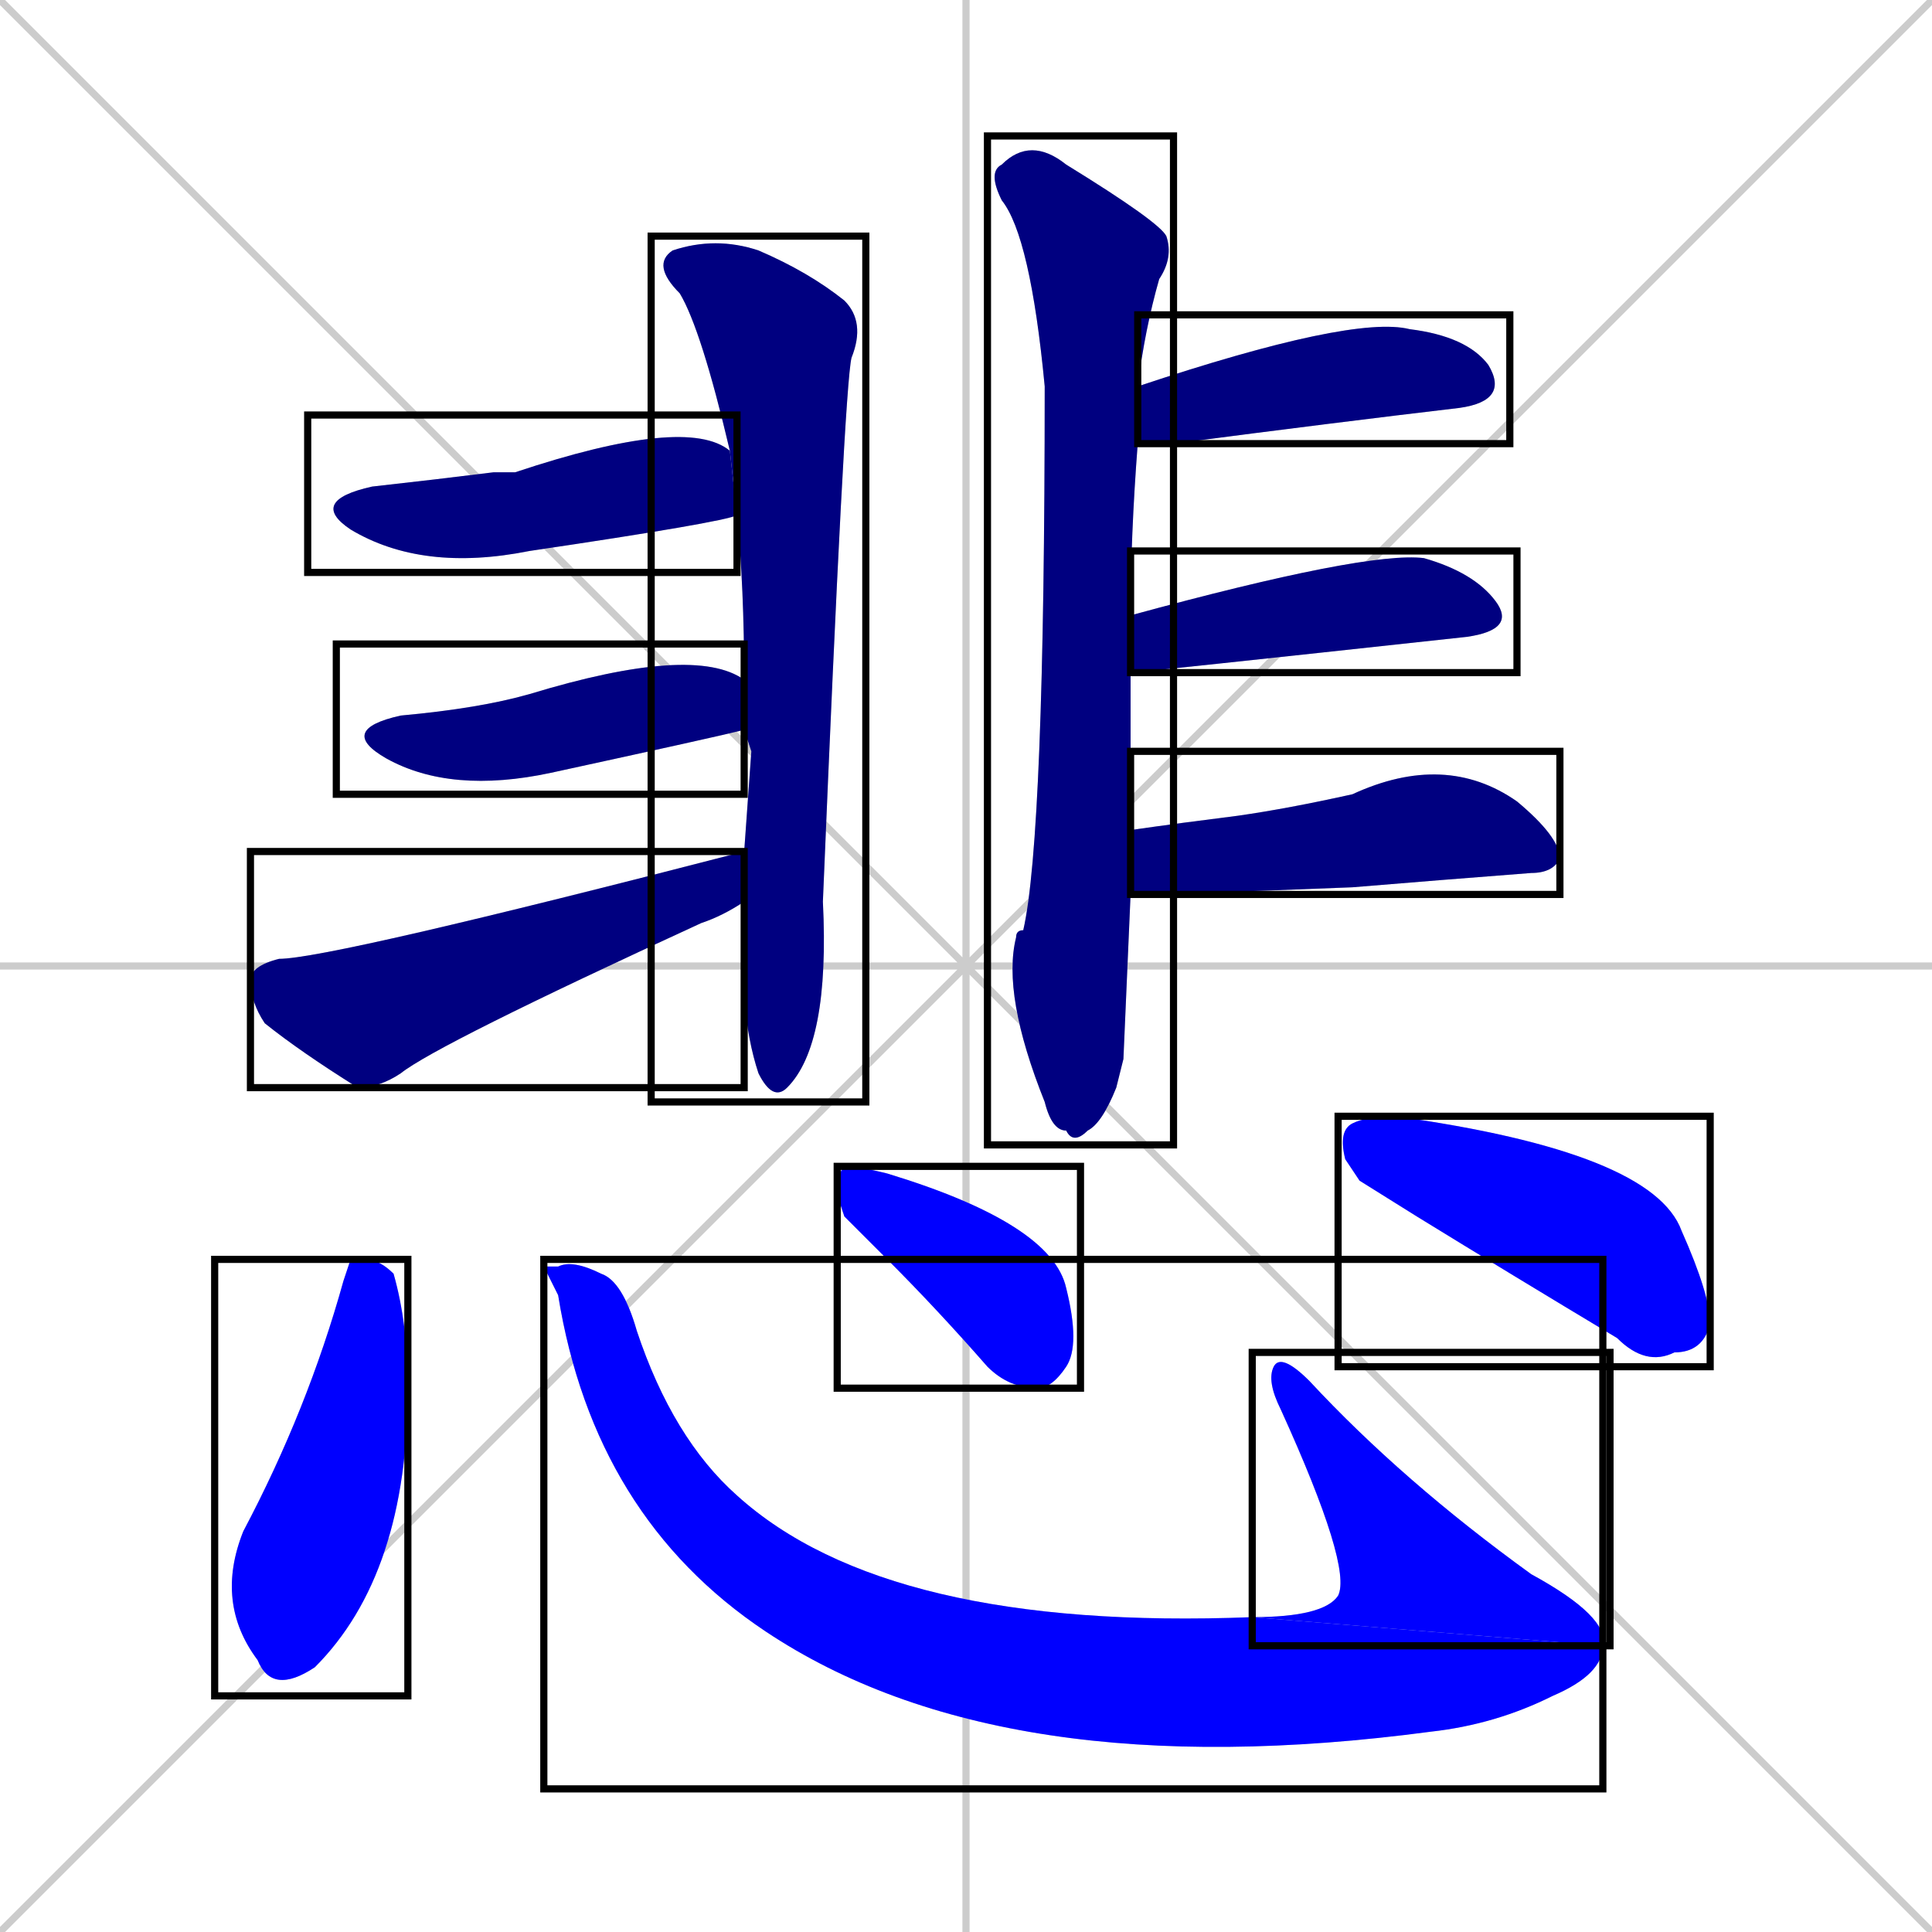 <svg xmlns="http://www.w3.org/2000/svg" xmlns:xlink="http://www.w3.org/1999/xlink" width="270" height="270"><defs><clipPath id="clip-mask-1"><use xlink:href="#rect-1" /></clipPath><clipPath id="clip-mask-2"><use xlink:href="#rect-2" /></clipPath><clipPath id="clip-mask-3"><use xlink:href="#rect-3" /></clipPath><clipPath id="clip-mask-4"><use xlink:href="#rect-4" /></clipPath><clipPath id="clip-mask-5"><use xlink:href="#rect-5" /></clipPath><clipPath id="clip-mask-6"><use xlink:href="#rect-6" /></clipPath><clipPath id="clip-mask-7"><use xlink:href="#rect-7" /></clipPath><clipPath id="clip-mask-8"><use xlink:href="#rect-8" /></clipPath><clipPath id="clip-mask-9"><use xlink:href="#rect-9" /></clipPath><clipPath id="clip-mask-10"><use xlink:href="#rect-10" /></clipPath><clipPath id="clip-mask-11"><use xlink:href="#rect-11" /></clipPath><clipPath id="clip-mask-12"><use xlink:href="#rect-12" /></clipPath><clipPath id="clip-mask-13"><use xlink:href="#rect-13" /></clipPath></defs><path d="M 0 0 L 270 270 M 270 0 L 0 270 M 135 0 L 135 270 M 0 135 L 270 135" stroke="#CCCCCC" /><path d="M 105 105 L 104 102 L 104 95 Q 104 82 103 72 L 102 63 Q 98 46 95 41 Q 91 37 94 35 Q 100 33 106 35 Q 113 38 118 42 Q 121 45 119 50 Q 118 54 115 126 Q 116 146 110 152 Q 108 154 106 150 Q 103 141 104 126 L 104 119" fill="#CCCCCC"/><path d="M 103 72 Q 101 73 74 77 Q 59 80 49 74 Q 43 70 52 68 Q 61 67 69 66 Q 70 66 72 66 Q 96 58 102 63" fill="#CCCCCC"/><path d="M 104 102 Q 100 103 77 108 Q 63 111 54 106 Q 47 102 56 100 Q 67 99 74 97 Q 97 90 104 95" fill="#CCCCCC"/><path d="M 104 126 Q 101 128 98 129 Q 61 146 56 150 Q 53 152 50 152 Q 42 147 37 143 Q 35 140 35 137 Q 35 135 39 134 Q 46 134 104 119" fill="#CCCCCC"/><path d="M 157 148 L 156 152 Q 154 157 152 158 Q 150 160 149 158 Q 147 158 146 154 Q 140 139 142 131 Q 142 130 143 130 Q 146 117 146 54 Q 144 33 140 28 Q 138 24 140 23 Q 144 19 149 23 Q 162 31 163 33 Q 164 36 162 39 Q 160 46 159 54 L 159 62 Q 158 75 158 86 L 158 94 Q 158 107 158 116 L 158 125" fill="#CCCCCC"/><path d="M 159 54 Q 189 44 197 46 Q 205 47 208 51 Q 211 56 204 57 Q 187 59 164 62 Q 161 62 159 62" fill="#CCCCCC"/><path d="M 158 86 Q 191 77 199 78 Q 206 80 209 84 Q 212 88 205 89 Q 159 94 158 94" fill="#CCCCCC"/><path d="M 158 116 Q 165 115 173 114 Q 180 113 189 111 Q 202 105 212 112 Q 218 117 218 120 Q 217 122 214 122 Q 201 123 189 124 Q 164 125 158 125" fill="#CCCCCC"/><path d="M 49 176 L 51 176 Q 53 176 55 178 Q 57 185 57 194 Q 57 220 44 233 Q 38 237 36 232 Q 30 224 34 214 Q 43 197 48 179" fill="#CCCCCC"/><path d="M 76 177 L 78 177 Q 80 176 84 178 Q 87 179 89 186 Q 94 201 103 209 Q 124 228 175 226 L 224 230 Q 224 234 217 237 Q 209 241 200 242 Q 140 250 107 228 Q 83 212 78 181" fill="#CCCCCC"/><path d="M 175 226 Q 185 226 187 223 Q 189 219 179 197 Q 177 193 178 191 Q 179 189 183 193 Q 196 207 214 220 Q 225 226 224 230" fill="#CCCCCC"/><path d="M 118 170 L 117 167 Q 117 164 118 163 Q 120 163 124 164 Q 147 171 149 180 Q 151 188 149 191 Q 147 194 145 194 Q 141 194 138 191 Q 131 183 124 176" fill="#CCCCCC"/><path d="M 190 165 L 188 162 Q 187 158 189 157 Q 191 156 195 156 Q 231 161 235 172 Q 239 181 239 185 Q 238 189 234 189 Q 230 191 226 187 Q 211 178 198 170" fill="#CCCCCC"/><path d="M 105 105 L 104 102 L 104 95 Q 104 82 103 72 L 102 63 Q 98 46 95 41 Q 91 37 94 35 Q 100 33 106 35 Q 113 38 118 42 Q 121 45 119 50 Q 118 54 115 126 Q 116 146 110 152 Q 108 154 106 150 Q 103 141 104 126 L 104 119" fill="#000080" clip-path="url(#clip-mask-1)" /><path d="M 103 72 Q 101 73 74 77 Q 59 80 49 74 Q 43 70 52 68 Q 61 67 69 66 Q 70 66 72 66 Q 96 58 102 63" fill="#000080" clip-path="url(#clip-mask-2)" /><path d="M 104 102 Q 100 103 77 108 Q 63 111 54 106 Q 47 102 56 100 Q 67 99 74 97 Q 97 90 104 95" fill="#000080" clip-path="url(#clip-mask-3)" /><path d="M 104 126 Q 101 128 98 129 Q 61 146 56 150 Q 53 152 50 152 Q 42 147 37 143 Q 35 140 35 137 Q 35 135 39 134 Q 46 134 104 119" fill="#000080" clip-path="url(#clip-mask-4)" /><path d="M 157 148 L 156 152 Q 154 157 152 158 Q 150 160 149 158 Q 147 158 146 154 Q 140 139 142 131 Q 142 130 143 130 Q 146 117 146 54 Q 144 33 140 28 Q 138 24 140 23 Q 144 19 149 23 Q 162 31 163 33 Q 164 36 162 39 Q 160 46 159 54 L 159 62 Q 158 75 158 86 L 158 94 Q 158 107 158 116 L 158 125" fill="#000080" clip-path="url(#clip-mask-5)" /><path d="M 159 54 Q 189 44 197 46 Q 205 47 208 51 Q 211 56 204 57 Q 187 59 164 62 Q 161 62 159 62" fill="#000080" clip-path="url(#clip-mask-6)" /><path d="M 158 86 Q 191 77 199 78 Q 206 80 209 84 Q 212 88 205 89 Q 159 94 158 94" fill="#000080" clip-path="url(#clip-mask-7)" /><path d="M 158 116 Q 165 115 173 114 Q 180 113 189 111 Q 202 105 212 112 Q 218 117 218 120 Q 217 122 214 122 Q 201 123 189 124 Q 164 125 158 125" fill="#000080" clip-path="url(#clip-mask-8)" /><path d="M 49 176 L 51 176 Q 53 176 55 178 Q 57 185 57 194 Q 57 220 44 233 Q 38 237 36 232 Q 30 224 34 214 Q 43 197 48 179" fill="#0000ff" clip-path="url(#clip-mask-9)" /><path d="M 76 177 L 78 177 Q 80 176 84 178 Q 87 179 89 186 Q 94 201 103 209 Q 124 228 175 226 L 224 230 Q 224 234 217 237 Q 209 241 200 242 Q 140 250 107 228 Q 83 212 78 181" fill="#0000ff" clip-path="url(#clip-mask-10)" /><path d="M 175 226 Q 185 226 187 223 Q 189 219 179 197 Q 177 193 178 191 Q 179 189 183 193 Q 196 207 214 220 Q 225 226 224 230" fill="#0000ff" clip-path="url(#clip-mask-11)" /><path d="M 118 170 L 117 167 Q 117 164 118 163 Q 120 163 124 164 Q 147 171 149 180 Q 151 188 149 191 Q 147 194 145 194 Q 141 194 138 191 Q 131 183 124 176" fill="#0000ff" clip-path="url(#clip-mask-12)" /><path d="M 190 165 L 188 162 Q 187 158 189 157 Q 191 156 195 156 Q 231 161 235 172 Q 239 181 239 185 Q 238 189 234 189 Q 230 191 226 187 Q 211 178 198 170" fill="#0000ff" clip-path="url(#clip-mask-13)" /><rect x="91" y="33" width="30" height="121" id="rect-1" fill="transparent" stroke="#000000"><animate attributeName="y" from="-88" to="33" dur="0.448" begin="0; animate13.end + 1s" id="animate1" fill="freeze"/></rect><rect x="43" y="58" width="60" height="22" id="rect-2" fill="transparent" stroke="#000000"><set attributeName="x" to="-17" begin="0; animate13.end + 1s" /><animate attributeName="x" from="-17" to="43" dur="0.222" begin="animate1.end + 0.5" id="animate2" fill="freeze"/></rect><rect x="47" y="90" width="57" height="21" id="rect-3" fill="transparent" stroke="#000000"><set attributeName="x" to="-10" begin="0; animate13.end + 1s" /><animate attributeName="x" from="-10" to="47" dur="0.211" begin="animate2.end + 0.5" id="animate3" fill="freeze"/></rect><rect x="35" y="119" width="69" height="33" id="rect-4" fill="transparent" stroke="#000000"><set attributeName="x" to="-34" begin="0; animate13.end + 1s" /><animate attributeName="x" from="-34" to="35" dur="0.256" begin="animate3.end + 0.5" id="animate4" fill="freeze"/></rect><rect x="138" y="19" width="26" height="141" id="rect-5" fill="transparent" stroke="#000000"><set attributeName="y" to="-122" begin="0; animate13.end + 1s" /><animate attributeName="y" from="-122" to="19" dur="0.522" begin="animate4.end + 0.5" id="animate5" fill="freeze"/></rect><rect x="159" y="44" width="52" height="18" id="rect-6" fill="transparent" stroke="#000000"><set attributeName="x" to="107" begin="0; animate13.end + 1s" /><animate attributeName="x" from="107" to="159" dur="0.193" begin="animate5.end + 0.5" id="animate6" fill="freeze"/></rect><rect x="158" y="77" width="54" height="17" id="rect-7" fill="transparent" stroke="#000000"><set attributeName="x" to="104" begin="0; animate13.end + 1s" /><animate attributeName="x" from="104" to="158" dur="0.200" begin="animate6.end + 0.5" id="animate7" fill="freeze"/></rect><rect x="158" y="105" width="60" height="20" id="rect-8" fill="transparent" stroke="#000000"><set attributeName="x" to="98" begin="0; animate13.end + 1s" /><animate attributeName="x" from="98" to="158" dur="0.222" begin="animate7.end + 0.5" id="animate8" fill="freeze"/></rect><rect x="30" y="176" width="27" height="61" id="rect-9" fill="transparent" stroke="#000000"><set attributeName="y" to="115" begin="0; animate13.end + 1s" /><animate attributeName="y" from="115" to="176" dur="0.226" begin="animate8.end + 0.5" id="animate9" fill="freeze"/></rect><rect x="76" y="176" width="148" height="74" id="rect-10" fill="transparent" stroke="#000000"><set attributeName="x" to="-72" begin="0; animate13.end + 1s" /><animate attributeName="x" from="-72" to="76" dur="0.548" begin="animate9.end + 0.5" id="animate10" fill="freeze"/></rect><rect x="175" y="189" width="50" height="41" id="rect-11" fill="transparent" stroke="#000000"><set attributeName="y" to="230" begin="0; animate13.end + 1s" /><animate attributeName="y" from="230" to="189" dur="0.152" begin="animate10.end" id="animate11" fill="freeze"/></rect><rect x="117" y="163" width="34" height="31" id="rect-12" fill="transparent" stroke="#000000"><set attributeName="x" to="83" begin="0; animate13.end + 1s" /><animate attributeName="x" from="83" to="117" dur="0.126" begin="animate11.end + 0.5" id="animate12" fill="freeze"/></rect><rect x="187" y="156" width="52" height="35" id="rect-13" fill="transparent" stroke="#000000"><set attributeName="x" to="135" begin="0; animate13.end + 1s" /><animate attributeName="x" from="135" to="187" dur="0.193" begin="animate12.end + 0.5" id="animate13" fill="freeze"/></rect></svg>